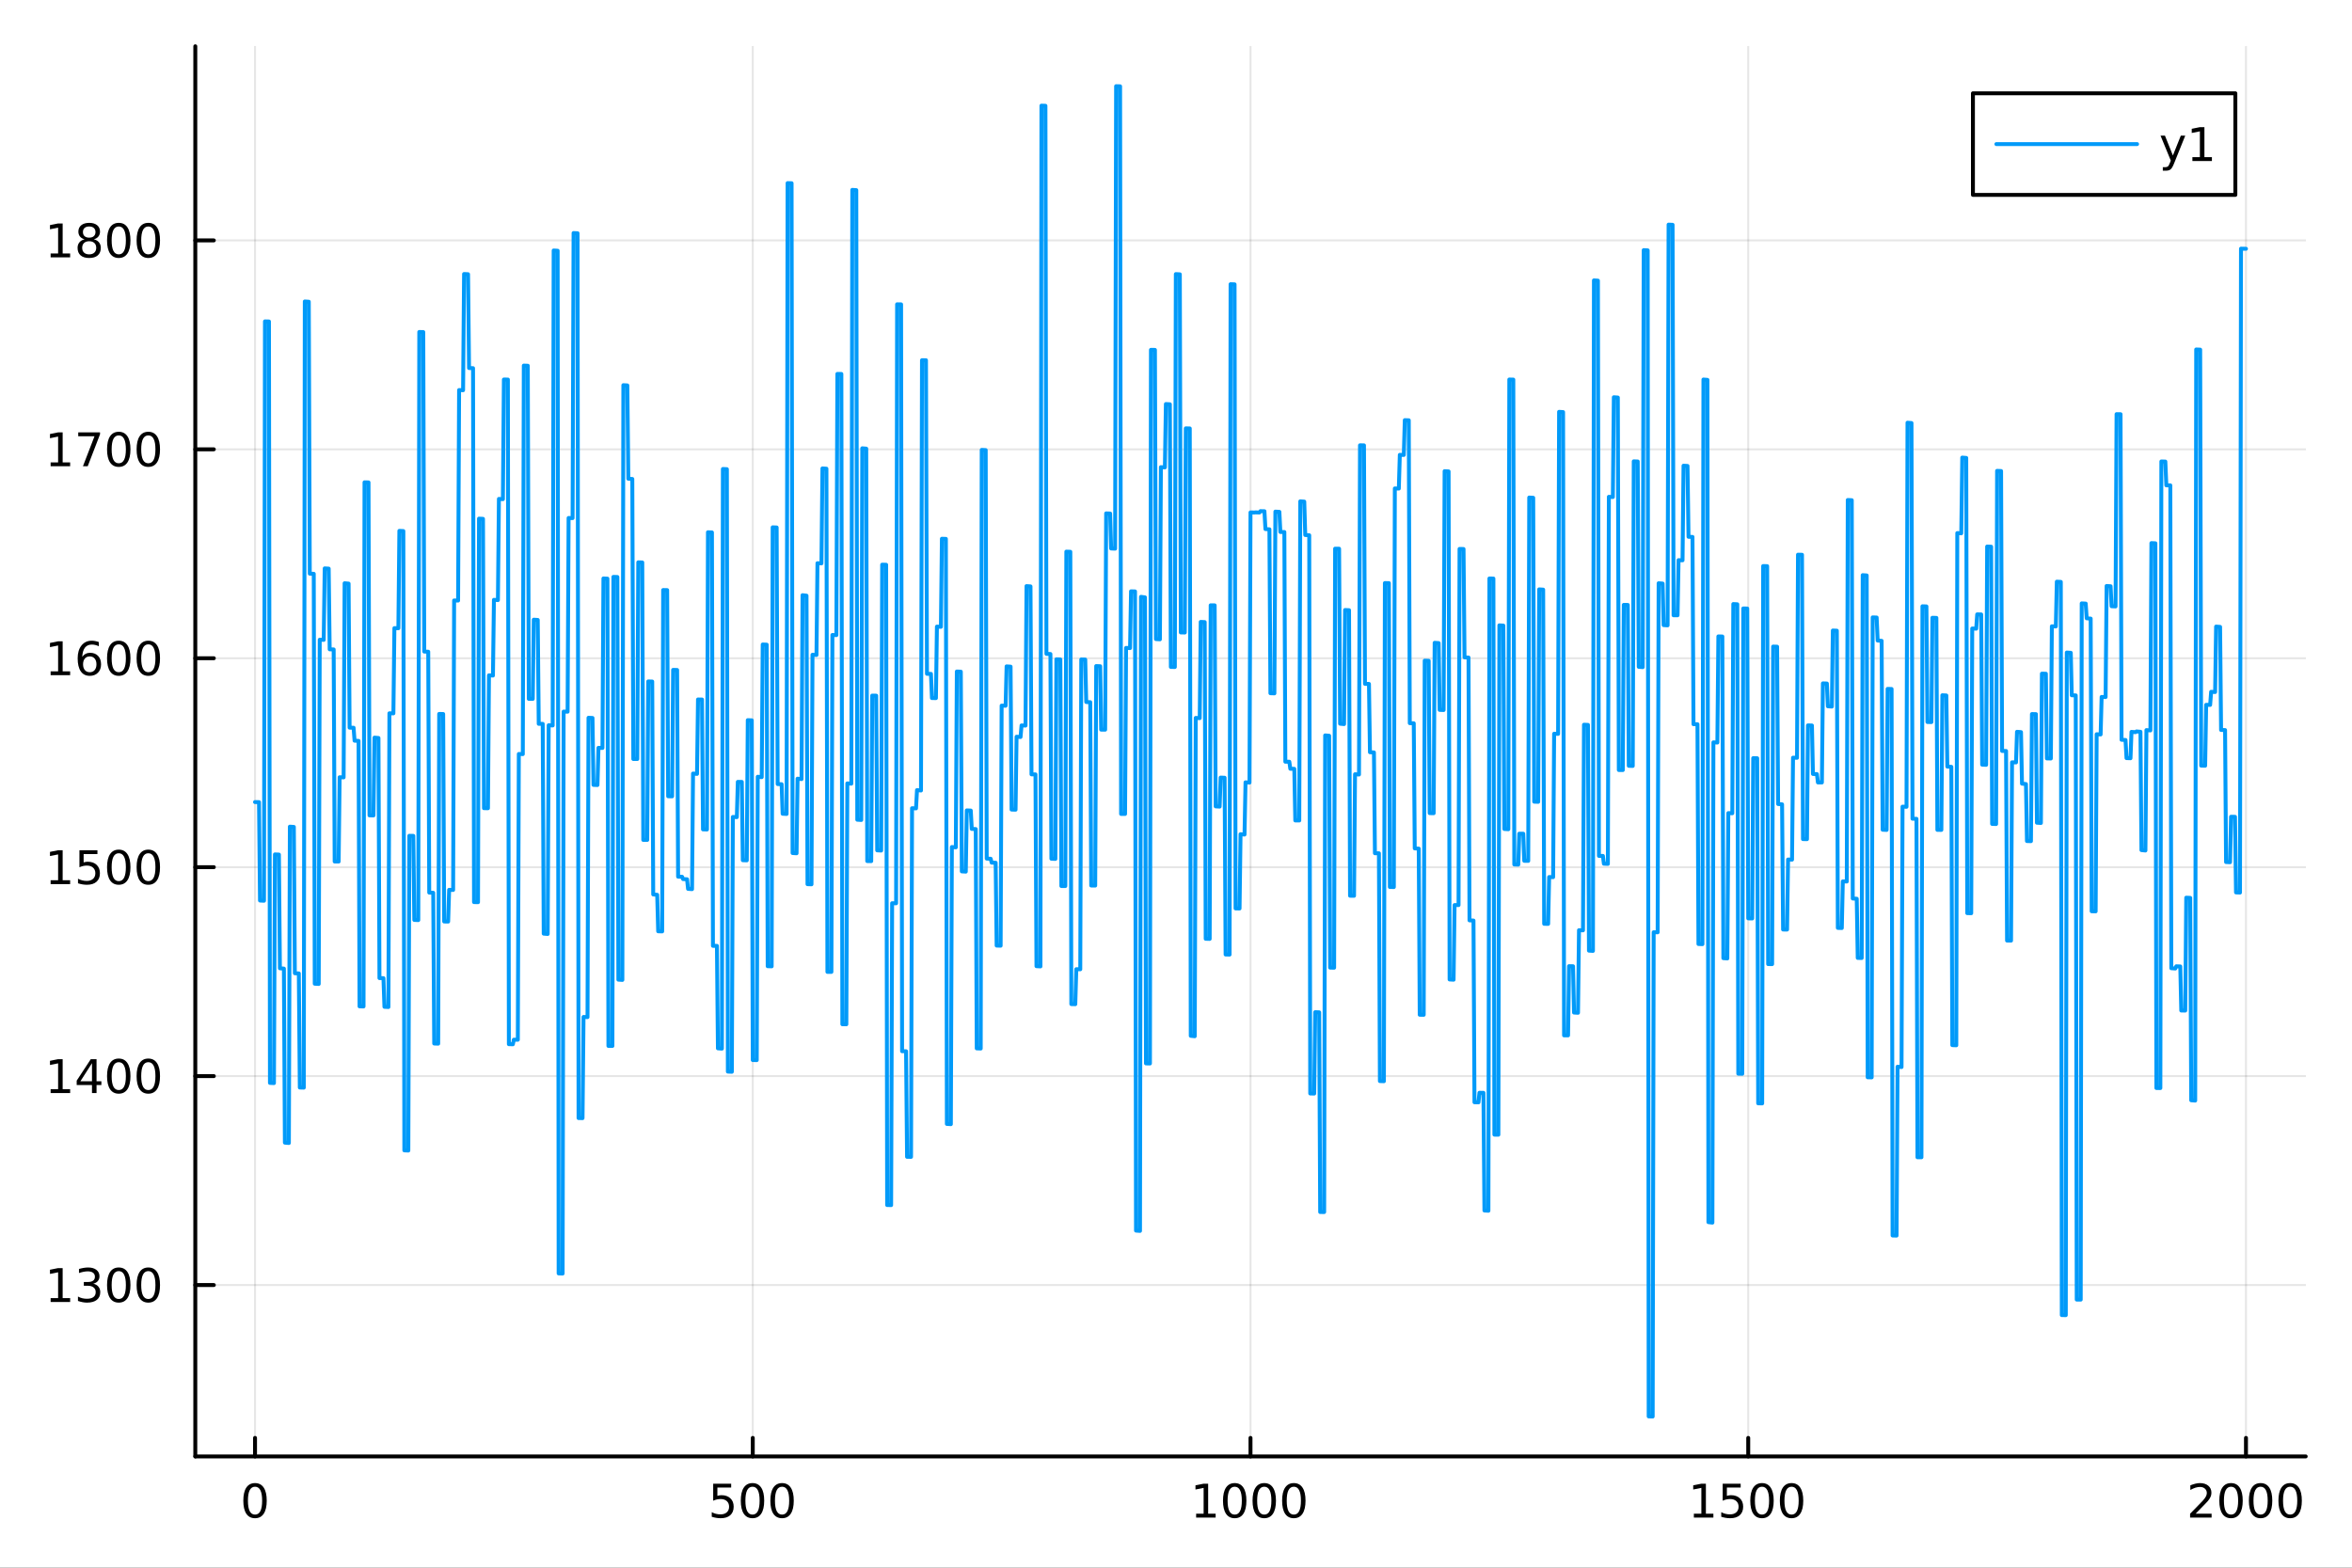<?xml version="1.0" encoding="utf-8"?>
<svg xmlns="http://www.w3.org/2000/svg" xmlns:xlink="http://www.w3.org/1999/xlink" width="600" height="400" viewBox="0 0 2400 1600">
<rect x="0" y="0" width="2400" height="1600" fill="#333333" stroke="none"/>
<defs>
  <clipPath id="clip530">
    <rect x="0" y="0" width="2400" height="1600"/>
  </clipPath>
</defs>
<path clip-path="url(#clip530)" d="M0 1600 L2400 1600 L2400 0 L0 0  Z" fill="#ffffff" fill-rule="evenodd" fill-opacity="1"/>
<defs>
  <clipPath id="clip531">
    <rect x="480" y="0" width="1681" height="1600"/>
  </clipPath>
</defs>
<path clip-path="url(#clip530)" d="M199.283 1486.45 L2352.76 1486.45 L2352.76 47.244 L199.283 47.244  Z" fill="#ffffff" fill-rule="evenodd" fill-opacity="1"/>
<defs>
  <clipPath id="clip532">
    <rect x="199" y="47" width="2154" height="1440"/>
  </clipPath>
</defs>
<polyline clip-path="url(#clip532)" style="stroke:#000000; stroke-linecap:round; stroke-linejoin:round; stroke-width:2; stroke-opacity:0.1; fill:none" points="260.231,1486.45 260.231,47.244 "/>
<polyline clip-path="url(#clip532)" style="stroke:#000000; stroke-linecap:round; stroke-linejoin:round; stroke-width:2; stroke-opacity:0.1; fill:none" points="768.125,1486.45 768.125,47.244 "/>
<polyline clip-path="url(#clip532)" style="stroke:#000000; stroke-linecap:round; stroke-linejoin:round; stroke-width:2; stroke-opacity:0.1; fill:none" points="1276.02,1486.45 1276.02,47.244 "/>
<polyline clip-path="url(#clip532)" style="stroke:#000000; stroke-linecap:round; stroke-linejoin:round; stroke-width:2; stroke-opacity:0.1; fill:none" points="1783.91,1486.45 1783.91,47.244 "/>
<polyline clip-path="url(#clip532)" style="stroke:#000000; stroke-linecap:round; stroke-linejoin:round; stroke-width:2; stroke-opacity:0.1; fill:none" points="2291.81,1486.45 2291.81,47.244 "/>
<polyline clip-path="url(#clip530)" style="stroke:#000000; stroke-linecap:round; stroke-linejoin:round; stroke-width:4; stroke-opacity:1; fill:none" points="199.283,1486.45 2352.76,1486.45 "/>
<polyline clip-path="url(#clip530)" style="stroke:#000000; stroke-linecap:round; stroke-linejoin:round; stroke-width:4; stroke-opacity:1; fill:none" points="260.231,1486.45 260.231,1467.55 "/>
<polyline clip-path="url(#clip530)" style="stroke:#000000; stroke-linecap:round; stroke-linejoin:round; stroke-width:4; stroke-opacity:1; fill:none" points="768.125,1486.45 768.125,1467.55 "/>
<polyline clip-path="url(#clip530)" style="stroke:#000000; stroke-linecap:round; stroke-linejoin:round; stroke-width:4; stroke-opacity:1; fill:none" points="1276.02,1486.45 1276.02,1467.55 "/>
<polyline clip-path="url(#clip530)" style="stroke:#000000; stroke-linecap:round; stroke-linejoin:round; stroke-width:4; stroke-opacity:1; fill:none" points="1783.91,1486.45 1783.91,1467.55 "/>
<polyline clip-path="url(#clip530)" style="stroke:#000000; stroke-linecap:round; stroke-linejoin:round; stroke-width:4; stroke-opacity:1; fill:none" points="2291.81,1486.45 2291.81,1467.55 "/>
<path clip-path="url(#clip530)" d="M260.231 1517.37 Q256.619 1517.37 254.791 1520.93 Q252.985 1524.47 252.985 1531.6 Q252.985 1538.71 254.791 1542.27 Q256.619 1545.82 260.231 1545.82 Q263.865 1545.82 265.67 1542.27 Q267.499 1538.71 267.499 1531.6 Q267.499 1524.47 265.67 1520.93 Q263.865 1517.37 260.231 1517.37 M260.231 1513.66 Q266.041 1513.66 269.096 1518.27 Q272.175 1522.85 272.175 1531.6 Q272.175 1540.33 269.096 1544.94 Q266.041 1549.52 260.231 1549.52 Q254.42 1549.52 251.342 1544.94 Q248.286 1540.33 248.286 1531.6 Q248.286 1522.85 251.342 1518.27 Q254.42 1513.66 260.231 1513.66 Z" fill="#000000" fill-rule="nonzero" fill-opacity="1" /><path clip-path="url(#clip530)" d="M727.743 1514.29 L746.1 1514.29 L746.1 1518.22 L732.026 1518.22 L732.026 1526.7 Q733.044 1526.35 734.063 1526.19 Q735.081 1526 736.1 1526 Q741.887 1526 745.266 1529.17 Q748.646 1532.34 748.646 1537.76 Q748.646 1543.34 745.174 1546.44 Q741.702 1549.52 735.382 1549.52 Q733.206 1549.52 730.938 1549.15 Q728.692 1548.78 726.285 1548.04 L726.285 1543.34 Q728.368 1544.47 730.591 1545.03 Q732.813 1545.58 735.29 1545.58 Q739.294 1545.58 741.632 1543.48 Q743.97 1541.37 743.97 1537.76 Q743.97 1534.15 741.632 1532.04 Q739.294 1529.94 735.29 1529.94 Q733.415 1529.94 731.54 1530.35 Q729.688 1530.77 727.743 1531.65 L727.743 1514.29 Z" fill="#000000" fill-rule="nonzero" fill-opacity="1" /><path clip-path="url(#clip530)" d="M767.859 1517.37 Q764.248 1517.37 762.419 1520.93 Q760.614 1524.47 760.614 1531.6 Q760.614 1538.71 762.419 1542.27 Q764.248 1545.82 767.859 1545.82 Q771.493 1545.82 773.299 1542.27 Q775.127 1538.71 775.127 1531.6 Q775.127 1524.47 773.299 1520.93 Q771.493 1517.37 767.859 1517.37 M767.859 1513.66 Q773.669 1513.66 776.725 1518.27 Q779.803 1522.85 779.803 1531.6 Q779.803 1540.33 776.725 1544.94 Q773.669 1549.52 767.859 1549.52 Q762.049 1549.52 758.97 1544.94 Q755.914 1540.33 755.914 1531.6 Q755.914 1522.85 758.97 1518.27 Q762.049 1513.66 767.859 1513.66 Z" fill="#000000" fill-rule="nonzero" fill-opacity="1" /><path clip-path="url(#clip530)" d="M798.021 1517.37 Q794.41 1517.37 792.581 1520.93 Q790.775 1524.47 790.775 1531.6 Q790.775 1538.71 792.581 1542.27 Q794.41 1545.82 798.021 1545.82 Q801.655 1545.82 803.46 1542.27 Q805.289 1538.71 805.289 1531.6 Q805.289 1524.47 803.46 1520.93 Q801.655 1517.37 798.021 1517.37 M798.021 1513.66 Q803.831 1513.66 806.886 1518.27 Q809.965 1522.85 809.965 1531.6 Q809.965 1540.33 806.886 1544.94 Q803.831 1549.52 798.021 1549.52 Q792.211 1549.52 789.132 1544.94 Q786.076 1540.33 786.076 1531.6 Q786.076 1522.85 789.132 1518.27 Q792.211 1513.66 798.021 1513.66 Z" fill="#000000" fill-rule="nonzero" fill-opacity="1" /><path clip-path="url(#clip530)" d="M1220.55 1544.91 L1228.18 1544.91 L1228.18 1518.55 L1219.87 1520.21 L1219.87 1515.95 L1228.14 1514.29 L1232.81 1514.29 L1232.81 1544.91 L1240.45 1544.91 L1240.45 1548.85 L1220.55 1548.85 L1220.55 1544.91 Z" fill="#000000" fill-rule="nonzero" fill-opacity="1" /><path clip-path="url(#clip530)" d="M1259.9 1517.37 Q1256.29 1517.37 1254.46 1520.93 Q1252.65 1524.47 1252.65 1531.6 Q1252.65 1538.71 1254.46 1542.27 Q1256.29 1545.82 1259.9 1545.82 Q1263.53 1545.82 1265.34 1542.27 Q1267.17 1538.71 1267.17 1531.6 Q1267.17 1524.47 1265.34 1520.93 Q1263.53 1517.37 1259.9 1517.37 M1259.9 1513.66 Q1265.71 1513.66 1268.76 1518.27 Q1271.84 1522.85 1271.84 1531.6 Q1271.84 1540.33 1268.76 1544.94 Q1265.71 1549.52 1259.9 1549.52 Q1254.09 1549.52 1251.01 1544.94 Q1247.95 1540.33 1247.95 1531.6 Q1247.95 1522.85 1251.01 1518.27 Q1254.09 1513.66 1259.9 1513.66 Z" fill="#000000" fill-rule="nonzero" fill-opacity="1" /><path clip-path="url(#clip530)" d="M1290.06 1517.37 Q1286.45 1517.37 1284.62 1520.93 Q1282.81 1524.47 1282.81 1531.6 Q1282.81 1538.71 1284.62 1542.27 Q1286.45 1545.82 1290.06 1545.82 Q1293.69 1545.82 1295.5 1542.27 Q1297.33 1538.71 1297.33 1531.6 Q1297.33 1524.47 1295.5 1520.93 Q1293.69 1517.37 1290.06 1517.37 M1290.06 1513.66 Q1295.87 1513.66 1298.92 1518.27 Q1302 1522.85 1302 1531.6 Q1302 1540.33 1298.92 1544.94 Q1295.87 1549.52 1290.06 1549.52 Q1284.25 1549.52 1281.17 1544.94 Q1278.11 1540.33 1278.11 1531.6 Q1278.11 1522.85 1281.17 1518.27 Q1284.25 1513.66 1290.06 1513.66 Z" fill="#000000" fill-rule="nonzero" fill-opacity="1" /><path clip-path="url(#clip530)" d="M1320.22 1517.37 Q1316.61 1517.37 1314.78 1520.93 Q1312.98 1524.47 1312.98 1531.6 Q1312.98 1538.71 1314.78 1542.27 Q1316.61 1545.82 1320.22 1545.82 Q1323.85 1545.82 1325.66 1542.27 Q1327.49 1538.71 1327.49 1531.6 Q1327.49 1524.47 1325.66 1520.93 Q1323.85 1517.37 1320.22 1517.37 M1320.22 1513.66 Q1326.03 1513.66 1329.09 1518.27 Q1332.17 1522.85 1332.17 1531.6 Q1332.17 1540.33 1329.09 1544.94 Q1326.03 1549.52 1320.22 1549.52 Q1314.41 1549.52 1311.33 1544.94 Q1308.28 1540.33 1308.28 1531.6 Q1308.28 1522.85 1311.33 1518.27 Q1314.41 1513.66 1320.22 1513.66 Z" fill="#000000" fill-rule="nonzero" fill-opacity="1" /><path clip-path="url(#clip530)" d="M1728.44 1544.91 L1736.08 1544.91 L1736.08 1518.55 L1727.77 1520.21 L1727.77 1515.95 L1736.03 1514.29 L1740.71 1514.29 L1740.71 1544.91 L1748.35 1544.91 L1748.35 1548.85 L1728.44 1548.85 L1728.44 1544.91 Z" fill="#000000" fill-rule="nonzero" fill-opacity="1" /><path clip-path="url(#clip530)" d="M1757.84 1514.29 L1776.19 1514.29 L1776.19 1518.22 L1762.12 1518.22 L1762.12 1526.7 Q1763.14 1526.35 1764.16 1526.19 Q1765.18 1526 1766.19 1526 Q1771.98 1526 1775.36 1529.17 Q1778.74 1532.34 1778.74 1537.76 Q1778.74 1543.34 1775.27 1546.44 Q1771.8 1549.52 1765.48 1549.52 Q1763.3 1549.52 1761.03 1549.15 Q1758.79 1548.78 1756.38 1548.04 L1756.38 1543.34 Q1758.46 1544.47 1760.69 1545.03 Q1762.91 1545.58 1765.38 1545.58 Q1769.39 1545.58 1771.73 1543.48 Q1774.06 1541.37 1774.06 1537.76 Q1774.06 1534.15 1771.73 1532.04 Q1769.39 1529.94 1765.38 1529.94 Q1763.51 1529.94 1761.63 1530.35 Q1759.78 1530.77 1757.84 1531.65 L1757.84 1514.29 Z" fill="#000000" fill-rule="nonzero" fill-opacity="1" /><path clip-path="url(#clip530)" d="M1797.95 1517.37 Q1794.34 1517.37 1792.51 1520.93 Q1790.71 1524.47 1790.71 1531.6 Q1790.71 1538.71 1792.51 1542.27 Q1794.34 1545.82 1797.95 1545.82 Q1801.59 1545.82 1803.39 1542.27 Q1805.22 1538.71 1805.22 1531.6 Q1805.22 1524.47 1803.39 1520.93 Q1801.59 1517.37 1797.95 1517.37 M1797.95 1513.66 Q1803.76 1513.66 1806.82 1518.27 Q1809.9 1522.85 1809.9 1531.6 Q1809.9 1540.33 1806.82 1544.94 Q1803.76 1549.52 1797.95 1549.52 Q1792.14 1549.52 1789.06 1544.94 Q1786.01 1540.33 1786.01 1531.6 Q1786.01 1522.85 1789.06 1518.27 Q1792.14 1513.66 1797.95 1513.66 Z" fill="#000000" fill-rule="nonzero" fill-opacity="1" /><path clip-path="url(#clip530)" d="M1828.12 1517.37 Q1824.5 1517.37 1822.68 1520.93 Q1820.87 1524.47 1820.87 1531.6 Q1820.87 1538.71 1822.68 1542.27 Q1824.5 1545.82 1828.12 1545.82 Q1831.75 1545.82 1833.55 1542.27 Q1835.38 1538.71 1835.38 1531.6 Q1835.38 1524.47 1833.55 1520.93 Q1831.75 1517.37 1828.12 1517.37 M1828.12 1513.66 Q1833.93 1513.66 1836.98 1518.27 Q1840.06 1522.85 1840.06 1531.6 Q1840.06 1540.33 1836.98 1544.94 Q1833.93 1549.52 1828.12 1549.52 Q1822.31 1549.52 1819.23 1544.94 Q1816.17 1540.33 1816.17 1531.6 Q1816.17 1522.85 1819.23 1518.27 Q1822.31 1513.66 1828.12 1513.66 Z" fill="#000000" fill-rule="nonzero" fill-opacity="1" /><path clip-path="url(#clip530)" d="M2240.42 1544.91 L2256.74 1544.91 L2256.74 1548.85 L2234.79 1548.85 L2234.79 1544.91 Q2237.46 1542.16 2242.04 1537.53 Q2246.65 1532.88 2247.83 1531.53 Q2250.07 1529.01 2250.95 1527.27 Q2251.86 1525.51 2251.86 1523.82 Q2251.86 1521.07 2249.91 1519.33 Q2247.99 1517.6 2244.89 1517.6 Q2242.69 1517.6 2240.23 1518.36 Q2237.8 1519.13 2235.03 1520.68 L2235.03 1515.95 Q2237.85 1514.82 2240.3 1514.24 Q2242.76 1513.66 2244.79 1513.66 Q2250.17 1513.66 2253.36 1516.35 Q2256.55 1519.03 2256.55 1523.52 Q2256.55 1525.65 2255.74 1527.57 Q2254.96 1529.47 2252.85 1532.07 Q2252.27 1532.74 2249.17 1535.95 Q2246.07 1539.15 2240.42 1544.91 Z" fill="#000000" fill-rule="nonzero" fill-opacity="1" /><path clip-path="url(#clip530)" d="M2276.55 1517.37 Q2272.94 1517.37 2271.11 1520.93 Q2269.31 1524.47 2269.31 1531.6 Q2269.31 1538.71 2271.11 1542.27 Q2272.94 1545.82 2276.55 1545.82 Q2280.19 1545.82 2281.99 1542.27 Q2283.82 1538.71 2283.82 1531.6 Q2283.82 1524.47 2281.99 1520.93 Q2280.19 1517.37 2276.55 1517.37 M2276.55 1513.66 Q2282.36 1513.66 2285.42 1518.27 Q2288.5 1522.85 2288.5 1531.6 Q2288.5 1540.33 2285.42 1544.94 Q2282.36 1549.52 2276.55 1549.52 Q2270.74 1549.52 2267.67 1544.94 Q2264.61 1540.33 2264.61 1531.6 Q2264.61 1522.85 2267.67 1518.27 Q2270.74 1513.66 2276.55 1513.66 Z" fill="#000000" fill-rule="nonzero" fill-opacity="1" /><path clip-path="url(#clip530)" d="M2306.72 1517.37 Q2303.1 1517.37 2301.28 1520.93 Q2299.47 1524.47 2299.47 1531.6 Q2299.47 1538.71 2301.28 1542.27 Q2303.1 1545.82 2306.72 1545.82 Q2310.35 1545.82 2312.16 1542.27 Q2313.98 1538.71 2313.98 1531.6 Q2313.98 1524.47 2312.16 1520.93 Q2310.35 1517.37 2306.72 1517.37 M2306.72 1513.66 Q2312.53 1513.66 2315.58 1518.27 Q2318.66 1522.85 2318.66 1531.6 Q2318.66 1540.33 2315.58 1544.94 Q2312.53 1549.52 2306.72 1549.52 Q2300.91 1549.52 2297.83 1544.94 Q2294.77 1540.33 2294.77 1531.6 Q2294.77 1522.85 2297.83 1518.27 Q2300.91 1513.66 2306.72 1513.66 Z" fill="#000000" fill-rule="nonzero" fill-opacity="1" /><path clip-path="url(#clip530)" d="M2336.88 1517.37 Q2333.27 1517.37 2331.44 1520.93 Q2329.63 1524.47 2329.63 1531.6 Q2329.63 1538.71 2331.44 1542.27 Q2333.27 1545.82 2336.88 1545.82 Q2340.51 1545.82 2342.32 1542.27 Q2344.15 1538.71 2344.15 1531.6 Q2344.15 1524.47 2342.32 1520.93 Q2340.51 1517.37 2336.88 1517.37 M2336.88 1513.66 Q2342.69 1513.66 2345.74 1518.27 Q2348.82 1522.85 2348.82 1531.6 Q2348.82 1540.33 2345.74 1544.94 Q2342.69 1549.52 2336.88 1549.52 Q2331.07 1549.52 2327.99 1544.94 Q2324.93 1540.33 2324.93 1531.6 Q2324.93 1522.85 2327.99 1518.27 Q2331.07 1513.66 2336.88 1513.66 Z" fill="#000000" fill-rule="nonzero" fill-opacity="1" /><polyline clip-path="url(#clip532)" style="stroke:#000000; stroke-linecap:round; stroke-linejoin:round; stroke-width:2; stroke-opacity:0.1; fill:none" points="199.283,1311.52 2352.76,1311.52 "/>
<polyline clip-path="url(#clip532)" style="stroke:#000000; stroke-linecap:round; stroke-linejoin:round; stroke-width:2; stroke-opacity:0.1; fill:none" points="199.283,1098.29 2352.76,1098.29 "/>
<polyline clip-path="url(#clip532)" style="stroke:#000000; stroke-linecap:round; stroke-linejoin:round; stroke-width:2; stroke-opacity:0.1; fill:none" points="199.283,885.053 2352.76,885.053 "/>
<polyline clip-path="url(#clip532)" style="stroke:#000000; stroke-linecap:round; stroke-linejoin:round; stroke-width:2; stroke-opacity:0.1; fill:none" points="199.283,671.819 2352.76,671.819 "/>
<polyline clip-path="url(#clip532)" style="stroke:#000000; stroke-linecap:round; stroke-linejoin:round; stroke-width:2; stroke-opacity:0.1; fill:none" points="199.283,458.585 2352.76,458.585 "/>
<polyline clip-path="url(#clip532)" style="stroke:#000000; stroke-linecap:round; stroke-linejoin:round; stroke-width:2; stroke-opacity:0.1; fill:none" points="199.283,245.351 2352.76,245.351 "/>
<polyline clip-path="url(#clip530)" style="stroke:#000000; stroke-linecap:round; stroke-linejoin:round; stroke-width:4; stroke-opacity:1; fill:none" points="199.283,1486.45 199.283,47.244 "/>
<polyline clip-path="url(#clip530)" style="stroke:#000000; stroke-linecap:round; stroke-linejoin:round; stroke-width:4; stroke-opacity:1; fill:none" points="199.283,1311.52 218.181,1311.52 "/>
<polyline clip-path="url(#clip530)" style="stroke:#000000; stroke-linecap:round; stroke-linejoin:round; stroke-width:4; stroke-opacity:1; fill:none" points="199.283,1098.29 218.181,1098.29 "/>
<polyline clip-path="url(#clip530)" style="stroke:#000000; stroke-linecap:round; stroke-linejoin:round; stroke-width:4; stroke-opacity:1; fill:none" points="199.283,885.053 218.181,885.053 "/>
<polyline clip-path="url(#clip530)" style="stroke:#000000; stroke-linecap:round; stroke-linejoin:round; stroke-width:4; stroke-opacity:1; fill:none" points="199.283,671.819 218.181,671.819 "/>
<polyline clip-path="url(#clip530)" style="stroke:#000000; stroke-linecap:round; stroke-linejoin:round; stroke-width:4; stroke-opacity:1; fill:none" points="199.283,458.585 218.181,458.585 "/>
<polyline clip-path="url(#clip530)" style="stroke:#000000; stroke-linecap:round; stroke-linejoin:round; stroke-width:4; stroke-opacity:1; fill:none" points="199.283,245.351 218.181,245.351 "/>
<path clip-path="url(#clip530)" d="M51.663 1324.87 L59.302 1324.87 L59.302 1298.5 L50.992 1300.17 L50.992 1295.91 L59.256 1294.24 L63.932 1294.24 L63.932 1324.87 L71.571 1324.87 L71.571 1328.8 L51.663 1328.8 L51.663 1324.87 Z" fill="#000000" fill-rule="nonzero" fill-opacity="1" /><path clip-path="url(#clip530)" d="M95.182 1310.17 Q98.538 1310.88 100.413 1313.15 Q102.311 1315.42 102.311 1318.76 Q102.311 1323.87 98.793 1326.67 Q95.274 1329.47 88.793 1329.47 Q86.617 1329.47 84.302 1329.03 Q82.01 1328.62 79.557 1327.76 L79.557 1323.25 Q81.501 1324.38 83.816 1324.96 Q86.131 1325.54 88.654 1325.54 Q93.052 1325.54 95.344 1323.8 Q97.659 1322.07 97.659 1318.76 Q97.659 1315.7 95.506 1313.99 Q93.376 1312.25 89.557 1312.25 L85.529 1312.25 L85.529 1308.41 L89.742 1308.41 Q93.191 1308.41 95.02 1307.04 Q96.848 1305.65 96.848 1303.06 Q96.848 1300.4 94.95 1298.99 Q93.075 1297.55 89.557 1297.55 Q87.635 1297.55 85.436 1297.97 Q83.237 1298.38 80.598 1299.26 L80.598 1295.1 Q83.26 1294.36 85.575 1293.99 Q87.913 1293.62 89.973 1293.62 Q95.297 1293.62 98.399 1296.05 Q101.501 1298.45 101.501 1302.57 Q101.501 1305.45 99.858 1307.44 Q98.214 1309.4 95.182 1310.17 Z" fill="#000000" fill-rule="nonzero" fill-opacity="1" /><path clip-path="url(#clip530)" d="M121.177 1297.32 Q117.566 1297.32 115.737 1300.88 Q113.932 1304.43 113.932 1311.56 Q113.932 1318.66 115.737 1322.23 Q117.566 1325.77 121.177 1325.77 Q124.811 1325.77 126.617 1322.23 Q128.445 1318.66 128.445 1311.56 Q128.445 1304.43 126.617 1300.88 Q124.811 1297.32 121.177 1297.32 M121.177 1293.62 Q126.987 1293.62 130.043 1298.22 Q133.121 1302.81 133.121 1311.56 Q133.121 1320.28 130.043 1324.89 Q126.987 1329.47 121.177 1329.47 Q115.367 1329.47 112.288 1324.89 Q109.233 1320.28 109.233 1311.56 Q109.233 1302.81 112.288 1298.22 Q115.367 1293.62 121.177 1293.62 Z" fill="#000000" fill-rule="nonzero" fill-opacity="1" /><path clip-path="url(#clip530)" d="M151.339 1297.32 Q147.728 1297.32 145.899 1300.88 Q144.093 1304.43 144.093 1311.56 Q144.093 1318.66 145.899 1322.23 Q147.728 1325.77 151.339 1325.77 Q154.973 1325.77 156.779 1322.23 Q158.607 1318.66 158.607 1311.56 Q158.607 1304.43 156.779 1300.88 Q154.973 1297.32 151.339 1297.32 M151.339 1293.62 Q157.149 1293.62 160.205 1298.22 Q163.283 1302.81 163.283 1311.56 Q163.283 1320.28 160.205 1324.89 Q157.149 1329.47 151.339 1329.47 Q145.529 1329.47 142.45 1324.89 Q139.394 1320.28 139.394 1311.56 Q139.394 1302.81 142.45 1298.22 Q145.529 1293.62 151.339 1293.62 Z" fill="#000000" fill-rule="nonzero" fill-opacity="1" /><path clip-path="url(#clip530)" d="M51.663 1111.63 L59.302 1111.63 L59.302 1085.27 L50.992 1086.93 L50.992 1082.67 L59.256 1081.01 L63.932 1081.01 L63.932 1111.63 L71.571 1111.63 L71.571 1115.57 L51.663 1115.57 L51.663 1111.63 Z" fill="#000000" fill-rule="nonzero" fill-opacity="1" /><path clip-path="url(#clip530)" d="M93.862 1085.08 L82.057 1103.53 L93.862 1103.53 L93.862 1085.08 M92.635 1081.01 L98.515 1081.01 L98.515 1103.53 L103.446 1103.53 L103.446 1107.42 L98.515 1107.42 L98.515 1115.57 L93.862 1115.57 L93.862 1107.42 L78.26 1107.42 L78.26 1102.91 L92.635 1081.01 Z" fill="#000000" fill-rule="nonzero" fill-opacity="1" /><path clip-path="url(#clip530)" d="M121.177 1084.09 Q117.566 1084.09 115.737 1087.65 Q113.932 1091.19 113.932 1098.32 Q113.932 1105.43 115.737 1108.99 Q117.566 1112.53 121.177 1112.53 Q124.811 1112.53 126.617 1108.99 Q128.445 1105.43 128.445 1098.32 Q128.445 1091.19 126.617 1087.65 Q124.811 1084.09 121.177 1084.09 M121.177 1080.38 Q126.987 1080.38 130.043 1084.99 Q133.121 1089.57 133.121 1098.32 Q133.121 1107.05 130.043 1111.66 Q126.987 1116.24 121.177 1116.24 Q115.367 1116.24 112.288 1111.66 Q109.233 1107.05 109.233 1098.32 Q109.233 1089.57 112.288 1084.99 Q115.367 1080.38 121.177 1080.38 Z" fill="#000000" fill-rule="nonzero" fill-opacity="1" /><path clip-path="url(#clip530)" d="M151.339 1084.09 Q147.728 1084.09 145.899 1087.65 Q144.093 1091.19 144.093 1098.32 Q144.093 1105.43 145.899 1108.99 Q147.728 1112.53 151.339 1112.53 Q154.973 1112.53 156.779 1108.99 Q158.607 1105.43 158.607 1098.32 Q158.607 1091.19 156.779 1087.65 Q154.973 1084.09 151.339 1084.09 M151.339 1080.38 Q157.149 1080.38 160.205 1084.99 Q163.283 1089.57 163.283 1098.32 Q163.283 1107.05 160.205 1111.66 Q157.149 1116.24 151.339 1116.24 Q145.529 1116.24 142.45 1111.66 Q139.394 1107.05 139.394 1098.32 Q139.394 1089.57 142.45 1084.99 Q145.529 1080.38 151.339 1080.38 Z" fill="#000000" fill-rule="nonzero" fill-opacity="1" /><path clip-path="url(#clip530)" d="M51.663 898.398 L59.302 898.398 L59.302 872.032 L50.992 873.699 L50.992 869.44 L59.256 867.773 L63.932 867.773 L63.932 898.398 L71.571 898.398 L71.571 902.333 L51.663 902.333 L51.663 898.398 Z" fill="#000000" fill-rule="nonzero" fill-opacity="1" /><path clip-path="url(#clip530)" d="M81.061 867.773 L99.418 867.773 L99.418 871.708 L85.344 871.708 L85.344 880.181 Q86.362 879.833 87.381 879.671 Q88.399 879.486 89.418 879.486 Q95.205 879.486 98.585 882.657 Q101.964 885.829 101.964 891.245 Q101.964 896.824 98.492 899.926 Q95.02 903.005 88.7 903.005 Q86.524 903.005 84.256 902.634 Q82.01 902.264 79.603 901.523 L79.603 896.824 Q81.686 897.958 83.909 898.514 Q86.131 899.069 88.608 899.069 Q92.612 899.069 94.95 896.963 Q97.288 894.856 97.288 891.245 Q97.288 887.634 94.95 885.528 Q92.612 883.421 88.608 883.421 Q86.733 883.421 84.858 883.838 Q83.006 884.255 81.061 885.134 L81.061 867.773 Z" fill="#000000" fill-rule="nonzero" fill-opacity="1" /><path clip-path="url(#clip530)" d="M121.177 870.852 Q117.566 870.852 115.737 874.417 Q113.932 877.958 113.932 885.088 Q113.932 892.194 115.737 895.759 Q117.566 899.301 121.177 899.301 Q124.811 899.301 126.617 895.759 Q128.445 892.194 128.445 885.088 Q128.445 877.958 126.617 874.417 Q124.811 870.852 121.177 870.852 M121.177 867.148 Q126.987 867.148 130.043 871.755 Q133.121 876.338 133.121 885.088 Q133.121 893.815 130.043 898.421 Q126.987 903.005 121.177 903.005 Q115.367 903.005 112.288 898.421 Q109.233 893.815 109.233 885.088 Q109.233 876.338 112.288 871.755 Q115.367 867.148 121.177 867.148 Z" fill="#000000" fill-rule="nonzero" fill-opacity="1" /><path clip-path="url(#clip530)" d="M151.339 870.852 Q147.728 870.852 145.899 874.417 Q144.093 877.958 144.093 885.088 Q144.093 892.194 145.899 895.759 Q147.728 899.301 151.339 899.301 Q154.973 899.301 156.779 895.759 Q158.607 892.194 158.607 885.088 Q158.607 877.958 156.779 874.417 Q154.973 870.852 151.339 870.852 M151.339 867.148 Q157.149 867.148 160.205 871.755 Q163.283 876.338 163.283 885.088 Q163.283 893.815 160.205 898.421 Q157.149 903.005 151.339 903.005 Q145.529 903.005 142.45 898.421 Q139.394 893.815 139.394 885.088 Q139.394 876.338 142.45 871.755 Q145.529 867.148 151.339 867.148 Z" fill="#000000" fill-rule="nonzero" fill-opacity="1" /><path clip-path="url(#clip530)" d="M51.663 685.164 L59.302 685.164 L59.302 658.798 L50.992 660.465 L50.992 656.206 L59.256 654.539 L63.932 654.539 L63.932 685.164 L71.571 685.164 L71.571 689.099 L51.663 689.099 L51.663 685.164 Z" fill="#000000" fill-rule="nonzero" fill-opacity="1" /><path clip-path="url(#clip530)" d="M91.594 669.956 Q88.446 669.956 86.594 672.109 Q84.765 674.261 84.765 678.011 Q84.765 681.738 86.594 683.914 Q88.446 686.067 91.594 686.067 Q94.742 686.067 96.571 683.914 Q98.422 681.738 98.422 678.011 Q98.422 674.261 96.571 672.109 Q94.742 669.956 91.594 669.956 M100.876 655.303 L100.876 659.562 Q99.117 658.729 97.311 658.289 Q95.529 657.849 93.77 657.849 Q89.14 657.849 86.686 660.974 Q84.256 664.099 83.909 670.419 Q85.274 668.405 87.335 667.34 Q89.395 666.252 91.871 666.252 Q97.08 666.252 100.089 669.423 Q103.121 672.571 103.121 678.011 Q103.121 683.335 99.973 686.553 Q96.825 689.77 91.594 689.77 Q85.598 689.77 82.427 685.187 Q79.256 680.581 79.256 671.854 Q79.256 663.659 83.145 658.798 Q87.034 653.914 93.585 653.914 Q95.344 653.914 97.126 654.261 Q98.932 654.609 100.876 655.303 Z" fill="#000000" fill-rule="nonzero" fill-opacity="1" /><path clip-path="url(#clip530)" d="M121.177 657.618 Q117.566 657.618 115.737 661.183 Q113.932 664.724 113.932 671.854 Q113.932 678.96 115.737 682.525 Q117.566 686.067 121.177 686.067 Q124.811 686.067 126.617 682.525 Q128.445 678.96 128.445 671.854 Q128.445 664.724 126.617 661.183 Q124.811 657.618 121.177 657.618 M121.177 653.914 Q126.987 653.914 130.043 658.521 Q133.121 663.104 133.121 671.854 Q133.121 680.581 130.043 685.187 Q126.987 689.77 121.177 689.77 Q115.367 689.77 112.288 685.187 Q109.233 680.581 109.233 671.854 Q109.233 663.104 112.288 658.521 Q115.367 653.914 121.177 653.914 Z" fill="#000000" fill-rule="nonzero" fill-opacity="1" /><path clip-path="url(#clip530)" d="M151.339 657.618 Q147.728 657.618 145.899 661.183 Q144.093 664.724 144.093 671.854 Q144.093 678.96 145.899 682.525 Q147.728 686.067 151.339 686.067 Q154.973 686.067 156.779 682.525 Q158.607 678.96 158.607 671.854 Q158.607 664.724 156.779 661.183 Q154.973 657.618 151.339 657.618 M151.339 653.914 Q157.149 653.914 160.205 658.521 Q163.283 663.104 163.283 671.854 Q163.283 680.581 160.205 685.187 Q157.149 689.77 151.339 689.77 Q145.529 689.77 142.45 685.187 Q139.394 680.581 139.394 671.854 Q139.394 663.104 142.45 658.521 Q145.529 653.914 151.339 653.914 Z" fill="#000000" fill-rule="nonzero" fill-opacity="1" /><path clip-path="url(#clip530)" d="M51.663 471.93 L59.302 471.93 L59.302 445.564 L50.992 447.231 L50.992 442.972 L59.256 441.305 L63.932 441.305 L63.932 471.93 L71.571 471.93 L71.571 475.865 L51.663 475.865 L51.663 471.93 Z" fill="#000000" fill-rule="nonzero" fill-opacity="1" /><path clip-path="url(#clip530)" d="M79.835 441.305 L102.057 441.305 L102.057 443.296 L89.51 475.865 L84.626 475.865 L96.432 445.24 L79.835 445.24 L79.835 441.305 Z" fill="#000000" fill-rule="nonzero" fill-opacity="1" /><path clip-path="url(#clip530)" d="M121.177 444.384 Q117.566 444.384 115.737 447.949 Q113.932 451.49 113.932 458.62 Q113.932 465.726 115.737 469.291 Q117.566 472.833 121.177 472.833 Q124.811 472.833 126.617 469.291 Q128.445 465.726 128.445 458.62 Q128.445 451.49 126.617 447.949 Q124.811 444.384 121.177 444.384 M121.177 440.68 Q126.987 440.68 130.043 445.287 Q133.121 449.87 133.121 458.62 Q133.121 467.347 130.043 471.953 Q126.987 476.536 121.177 476.536 Q115.367 476.536 112.288 471.953 Q109.233 467.347 109.233 458.62 Q109.233 449.87 112.288 445.287 Q115.367 440.68 121.177 440.68 Z" fill="#000000" fill-rule="nonzero" fill-opacity="1" /><path clip-path="url(#clip530)" d="M151.339 444.384 Q147.728 444.384 145.899 447.949 Q144.093 451.49 144.093 458.62 Q144.093 465.726 145.899 469.291 Q147.728 472.833 151.339 472.833 Q154.973 472.833 156.779 469.291 Q158.607 465.726 158.607 458.62 Q158.607 451.49 156.779 447.949 Q154.973 444.384 151.339 444.384 M151.339 440.68 Q157.149 440.68 160.205 445.287 Q163.283 449.87 163.283 458.62 Q163.283 467.347 160.205 471.953 Q157.149 476.536 151.339 476.536 Q145.529 476.536 142.45 471.953 Q139.394 467.347 139.394 458.62 Q139.394 449.87 142.45 445.287 Q145.529 440.68 151.339 440.68 Z" fill="#000000" fill-rule="nonzero" fill-opacity="1" /><path clip-path="url(#clip530)" d="M51.663 258.696 L59.302 258.696 L59.302 232.33 L50.992 233.997 L50.992 229.738 L59.256 228.071 L63.932 228.071 L63.932 258.696 L71.571 258.696 L71.571 262.631 L51.663 262.631 L51.663 258.696 Z" fill="#000000" fill-rule="nonzero" fill-opacity="1" /><path clip-path="url(#clip530)" d="M91.015 246.219 Q87.682 246.219 85.76 248.001 Q83.862 249.784 83.862 252.909 Q83.862 256.034 85.76 257.816 Q87.682 259.599 91.015 259.599 Q94.348 259.599 96.27 257.816 Q98.191 256.011 98.191 252.909 Q98.191 249.784 96.27 248.001 Q94.371 246.219 91.015 246.219 M86.339 244.228 Q83.33 243.488 81.64 241.427 Q79.974 239.367 79.974 236.404 Q79.974 232.261 82.913 229.853 Q85.876 227.446 91.015 227.446 Q96.177 227.446 99.117 229.853 Q102.057 232.261 102.057 236.404 Q102.057 239.367 100.367 241.427 Q98.7 243.488 95.714 244.228 Q99.094 245.015 100.969 247.307 Q102.867 249.599 102.867 252.909 Q102.867 257.932 99.788 260.617 Q96.733 263.302 91.015 263.302 Q85.297 263.302 82.219 260.617 Q79.163 257.932 79.163 252.909 Q79.163 249.599 81.061 247.307 Q82.96 245.015 86.339 244.228 M84.626 236.844 Q84.626 239.529 86.293 241.034 Q87.983 242.538 91.015 242.538 Q94.024 242.538 95.714 241.034 Q97.427 239.529 97.427 236.844 Q97.427 234.159 95.714 232.654 Q94.024 231.15 91.015 231.15 Q87.983 231.15 86.293 232.654 Q84.626 234.159 84.626 236.844 Z" fill="#000000" fill-rule="nonzero" fill-opacity="1" /><path clip-path="url(#clip530)" d="M121.177 231.15 Q117.566 231.15 115.737 234.714 Q113.932 238.256 113.932 245.386 Q113.932 252.492 115.737 256.057 Q117.566 259.599 121.177 259.599 Q124.811 259.599 126.617 256.057 Q128.445 252.492 128.445 245.386 Q128.445 238.256 126.617 234.714 Q124.811 231.15 121.177 231.15 M121.177 227.446 Q126.987 227.446 130.043 232.052 Q133.121 236.636 133.121 245.386 Q133.121 254.112 130.043 258.719 Q126.987 263.302 121.177 263.302 Q115.367 263.302 112.288 258.719 Q109.233 254.112 109.233 245.386 Q109.233 236.636 112.288 232.052 Q115.367 227.446 121.177 227.446 Z" fill="#000000" fill-rule="nonzero" fill-opacity="1" /><path clip-path="url(#clip530)" d="M151.339 231.15 Q147.728 231.15 145.899 234.714 Q144.093 238.256 144.093 245.386 Q144.093 252.492 145.899 256.057 Q147.728 259.599 151.339 259.599 Q154.973 259.599 156.779 256.057 Q158.607 252.492 158.607 245.386 Q158.607 238.256 156.779 234.714 Q154.973 231.15 151.339 231.15 M151.339 227.446 Q157.149 227.446 160.205 232.052 Q163.283 236.636 163.283 245.386 Q163.283 254.112 160.205 258.719 Q157.149 263.302 151.339 263.302 Q145.529 263.302 142.45 258.719 Q139.394 254.112 139.394 245.386 Q139.394 236.636 142.45 232.052 Q145.529 227.446 151.339 227.446 Z" fill="#000000" fill-rule="nonzero" fill-opacity="1" /><polyline clip-path="url(#clip532)" style="stroke:#009af9; stroke-linecap:round; stroke-linejoin:round; stroke-width:4; stroke-opacity:1; fill:none" points="260.231,818.605 261.246,818.624 262.262,818.642 263.278,818.661 264.294,818.679 265.309,919.086 266.325,919.142 267.341,919.198 268.357,919.253 269.373,919.309 270.388,328.033 271.404,328.055 272.42,328.076 273.436,328.098 274.452,328.119 275.467,1105.22 276.483,1105.27 277.499,1105.32 278.515,1105.37 279.531,1105.42 280.546,872.031 281.562,872.072 282.578,872.114 283.594,872.154 284.609,872.195 285.625,988.236 286.641,988.316 287.657,988.397 288.673,988.476 289.688,988.555 290.704,1166.19 291.72,1166.29 292.736,1166.38 293.752,1166.47 294.767,1166.56 295.783,843.697 296.799,843.767 297.815,843.836 298.831,843.904 299.846,843.973 300.862,993.298 301.878,993.351 302.894,993.403 303.909,993.455 304.925,993.507 305.941,1109.94 306.957,1109.97 307.973,1110 308.988,1110.03 310.004,1110.05 311.02,307.695 312.036,307.76 313.052,307.825 314.067,307.89 315.083,307.954 316.099,585.471 317.115,585.515 318.131,585.559 319.146,585.602 320.162,585.645 321.178,1003.99 322.194,1004.05 323.209,1004.11 324.225,1004.17 325.241,1004.23 326.257,652.914 327.273,652.951 328.288,652.988 329.304,653.025 330.32,653.062 331.336,580.109 332.352,580.17 333.367,580.23 334.383,580.29 335.399,580.35 336.415,662.701 337.43,662.731 338.446,662.76 339.462,662.79 340.478,662.819 341.494,879.261 342.509,879.273 343.525,879.284 344.541,879.295 345.557,879.307 346.573,793.263 347.588,793.293 348.604,793.323 349.62,793.352 350.636,793.382 351.652,595.273 352.667,595.364 353.683,595.454 354.699,595.544 355.715,595.632 356.73,742.662 357.746,742.68 358.762,742.698 359.778,742.716 360.794,742.733 361.809,755.947 362.825,756.003 363.841,756.058 364.857,756.112 365.873,756.167 366.888,1027.11 367.904,1027.13 368.92,1027.15 369.936,1027.17 370.952,1027.18 371.967,492.268 372.983,492.291 373.999,492.314 375.015,492.336 376.03,492.358 377.046,832.189 378.062,832.2 379.078,832.211 380.094,832.222 381.109,832.233 382.125,752.843 383.141,752.929 384.157,753.015 385.173,753.1 386.188,753.184 387.204,998.238 388.22,998.263 389.236,998.287 390.252,998.312 391.267,998.336 392.283,1027.56 393.299,1027.61 394.315,1027.66 395.33,1027.71 396.346,1027.77 397.362,728.007 398.378,728.018 399.394,728.028 400.409,728.039 401.425,728.049 402.441,641.071 403.457,641.095 404.473,641.119 405.488,641.143 406.504,641.167 407.52,541.807 408.536,541.858 409.552,541.908 410.567,541.957 411.583,542.006 412.599,1174.08 413.615,1174.12 414.63,1174.17 415.646,1174.21 416.662,1174.25 417.678,853.03 418.694,853.047 419.709,853.064 420.725,853.081 421.741,853.097 422.757,938.879 423.773,938.925 424.788,938.97 425.804,939.014 426.82,939.058 427.836,338.841 428.852,338.859 429.867,338.878 430.883,338.896 431.899,338.914 432.915,664.997 433.93,665.035 434.946,665.072 435.962,665.109 436.978,665.146 437.994,910.989 439.009,911.035 440.025,911.081 441.041,911.126 442.057,911.172 443.073,1065.02 444.088,1065.06 445.104,1065.09 446.12,1065.13 447.136,1065.16 448.151,728.638 449.167,728.661 450.183,728.683 451.199,728.706 452.215,728.728 453.23,940.48 454.246,940.501 455.262,940.522 456.278,940.542 457.294,940.563 458.309,908.191 459.325,908.222 460.341,908.254 461.357,908.285 462.373,908.315 463.388,612.845 464.404,612.864 465.42,612.884 466.436,612.904 467.451,612.923 468.467,398.111 469.483,398.15 470.499,398.189 471.515,398.228 472.53,398.267 473.546,279.663 474.562,279.712 475.578,279.761 476.594,279.809 477.609,279.857 478.625,375.631 479.641,375.662 480.657,375.693 481.673,375.724 482.688,375.754 483.704,920.691 484.72,920.71 485.736,920.73 486.751,920.749 487.767,920.768 488.783,529.332 489.799,529.384 490.815,529.436 491.83,529.488 492.846,529.539 493.862,824.834 494.878,824.844 495.894,824.853 496.909,824.862 497.925,824.871 498.941,689.27 499.957,689.319 500.973,689.369 501.988,689.418 503.004,689.467 504.02,612.202 505.036,612.266 506.051,612.33 507.067,612.393 508.083,612.456 509.099,509.206 510.115,509.264 511.13,509.322 512.146,509.379 513.162,509.436 514.178,387.354 515.194,387.362 516.209,387.37 517.225,387.379 518.241,387.387 519.257,1065.69 520.273,1065.72 521.288,1065.74 522.304,1065.77 523.32,1065.79 524.336,1061.14 525.351,1061.15 526.367,1061.15 527.383,1061.15 528.399,1061.16 529.415,769.512 530.43,769.544 531.446,769.576 532.462,769.608 533.478,769.639 534.494,373.133 535.509,373.167 536.525,373.202 537.541,373.236 538.557,373.27 539.573,713.238 540.588,713.245 541.604,713.253 542.62,713.26 543.636,713.267 544.651,632.475 545.667,632.537 546.683,632.598 547.699,632.659 548.715,632.72 549.73,738.745 550.746,738.757 551.762,738.769 552.778,738.781 553.794,738.792 554.809,952.888 555.825,952.969 556.841,953.049 557.857,953.128 558.873,953.207 559.888,740.19 560.904,740.249 561.92,740.308 562.936,740.367 563.951,740.424 564.967,255.659 565.983,255.72 566.999,255.781 568.015,255.841 569.03,255.901 570.046,1299.65 571.062,1299.68 572.078,1299.72 573.094,1299.75 574.109,1299.78 575.125,726.292 576.141,726.306 577.157,726.32 578.172,726.334 579.188,726.347 580.204,528.668 581.22,528.692 582.236,528.715 583.251,528.738 584.267,528.761 585.283,237.862 586.299,237.912 587.315,237.96 588.33,238.009 589.346,238.056 590.362,1141.09 591.378,1141.11 592.394,1141.13 593.409,1141.16 594.425,1141.18 595.441,1037.91 596.457,1037.95 597.472,1037.99 598.488,1038.03 599.504,1038.07 600.52,732.579 601.536,732.626 602.551,732.673 603.567,732.72 604.583,732.767 605.599,801.06 606.615,801.096 607.63,801.131 608.646,801.165 609.662,801.2 610.678,763.257 611.694,763.284 612.709,763.31 613.725,763.336 614.741,763.363 615.757,590.369 616.772,590.417 617.788,590.466 618.804,590.514 619.82,590.561 620.836,1067.47 621.851,1067.48 622.867,1067.48 623.883,1067.49 624.899,1067.49 625.915,588.789 626.93,588.815 627.946,588.842 628.962,588.868 629.978,588.894 630.994,999.85 632.009,999.915 633.025,999.98 634.041,1000.04 635.057,1000.11 636.072,393.126 637.088,393.184 638.104,393.242 639.12,393.299 640.136,393.356 641.151,488.591 642.167,488.654 643.183,488.716 644.199,488.778 645.215,488.839 646.23,774.632 647.246,774.637 648.262,774.642 649.278,774.647 650.294,774.652 651.309,573.921 652.325,573.954 653.341,573.987 654.357,574.02 655.372,574.052 656.388,857.211 657.404,857.213 658.42,857.215 659.436,857.217 660.451,857.219 661.467,695.482 662.483,695.509 663.499,695.535 664.515,695.561 665.53,695.587 666.546,912.857 667.562,912.957 668.578,913.056 669.594,913.154 670.609,913.252 671.625,950.475 672.641,950.509 673.657,950.542 674.672,950.576 675.688,950.609 676.704,602.204 677.72,602.223 678.736,602.243 679.751,602.262 680.767,602.281 681.783,812.668 682.799,812.688 683.815,812.709 684.83,812.729 685.846,812.749 686.862,683.696 687.878,683.72 688.893,683.744 689.909,683.768 690.925,683.792 691.941,894.732 692.957,894.762 693.972,894.792 694.988,894.821 696.004,894.85 697.02,897.201 698.036,897.247 699.051,897.292 700.067,897.338 701.083,897.383 702.099,907.174 703.115,907.25 704.13,907.326 705.146,907.402 706.162,907.477 707.178,789.517 708.193,789.602 709.209,789.687 710.225,789.771 711.241,789.855 712.257,713.896 713.272,713.907 714.288,713.917 715.304,713.927 716.32,713.937 717.336,846.465 718.351,846.495 719.367,846.525 720.383,846.555 721.399,846.585 722.415,543.239 723.43,543.281 724.446,543.321 725.462,543.362 726.478,543.402 727.493,965.327 728.509,965.338 729.525,965.349 730.541,965.359 731.557,965.37 732.572,1069.93 733.588,1070 734.604,1070.08 735.62,1070.16 736.636,1070.23 737.651,478.662 738.667,478.71 739.683,478.757 740.699,478.804 741.715,478.851 742.73,1093.69 743.746,1093.73 744.762,1093.78 745.778,1093.82 746.793,1093.86 747.809,833.797 748.825,833.843 749.841,833.889 750.857,833.934 751.872,833.979 752.888,797.993 753.904,798.006 754.92,798.02 755.936,798.034 756.951,798.047 757.967,877.945 758.983,877.978 759.999,878.011 761.015,878.044 762.03,878.076 763.046,735.012 764.062,735.051 765.078,735.091 766.093,735.13 767.109,735.168 768.125,1081.9 769.141,1081.92 770.157,1081.93 771.172,1081.95 772.188,1081.97 773.204,792.758 774.22,792.862 775.236,792.965 776.251,793.067 777.267,793.168 778.283,657.79 779.299,657.835 780.315,657.88 781.33,657.924 782.346,657.968 783.362,986.114 784.378,986.148 785.393,986.182 786.409,986.216 787.425,986.25 788.441,538.202 789.457,538.242 790.472,538.281 791.488,538.32 792.504,538.359 793.52,800.215 794.536,800.255 795.551,800.295 796.567,800.335 797.583,800.375 798.599,830.508 799.614,830.562 800.63,830.616 801.646,830.669 802.662,830.722 803.678,186.912 804.693,186.936 805.709,186.961 806.725,186.985 807.741,187.009 808.757,870.604 809.772,870.674 810.788,870.744 811.804,870.813 812.82,870.881 813.836,794.733 814.851,794.838 815.867,794.942 816.883,795.045 817.899,795.147 818.914,607.461 819.93,607.584 820.946,607.705 821.962,607.825 822.978,607.945 823.993,902.39 825.009,902.428 826.025,902.466 827.041,902.504 828.057,902.542 829.072,668.264 830.088,668.318 831.104,668.372 832.12,668.425 833.136,668.478 834.151,574.825 835.167,574.865 836.183,574.904 837.199,574.943 838.214,574.982 839.23,478.081 840.246,478.149 841.262,478.216 842.278,478.283 843.293,478.349 844.309,991.896 845.325,991.903 846.341,991.91 847.357,991.917 848.372,991.924 849.388,648.088 850.404,648.121 851.42,648.154 852.436,648.186 853.451,648.218 854.467,381.627 855.483,381.635 856.499,381.642 857.514,381.65 858.53,381.657 859.546,1045.34 860.562,1045.35 861.578,1045.37 862.593,1045.38 863.609,1045.4 864.625,799.565 865.641,799.628 866.657,799.692 867.672,799.754 868.688,799.817 869.704,193.789 870.72,193.855 871.736,193.921 872.751,193.986 873.767,194.05 874.783,836.617 875.799,836.681 876.814,836.745 877.83,836.808 878.846,836.871 879.862,457.543 880.878,457.628 881.893,457.713 882.909,457.796 883.925,457.879 884.941,878.807 885.957,878.826 886.972,878.845 887.988,878.863 889.004,878.881 890.02,709.945 891.036,709.959 892.051,709.974 893.067,709.988 894.083,710.002 895.099,867.866 896.114,867.922 897.13,867.979 898.146,868.035 899.162,868.09 900.178,576.308 901.193,576.333 902.209,576.357 903.225,576.381 904.241,576.405 905.257,1229.87 906.272,1229.89 907.288,1229.9 908.304,1229.92 909.32,1229.94 910.336,921.842 911.351,921.856 912.367,921.87 913.383,921.883 914.399,921.897 915.414,310.568 916.43,310.585 917.446,310.601 918.462,310.618 919.478,310.634 920.493,1072.89 921.509,1072.9 922.525,1072.91 923.541,1072.92 924.557,1072.93 925.572,1180.65 926.588,1180.67 927.604,1180.68 928.62,1180.69 929.635,1180.71 930.651,824.892 931.667,824.93 932.683,824.967 933.699,825.004 934.714,825.041 935.73,806.406 936.746,806.502 937.762,806.596 938.778,806.69 939.793,806.784 940.809,367.655 941.825,367.659 942.841,367.662 943.857,367.666 944.872,367.669 945.888,687.694 946.904,687.709 947.92,687.725 948.935,687.741 949.951,687.756 950.967,712.433 951.983,712.447 952.999,712.462 954.014,712.476 955.03,712.49 956.046,639.529 957.062,639.581 958.078,639.632 959.093,639.683 960.109,639.734 961.125,549.857 962.141,549.891 963.157,549.926 964.172,549.96 965.188,549.993 966.204,1147.08 967.22,1147.14 968.235,1147.2 969.251,1147.27 970.267,1147.33 971.283,864.485 972.299,864.563 973.314,864.642 974.33,864.719 975.346,864.796 976.362,685.358 977.378,685.404 978.393,685.45 979.409,685.495 980.425,685.54 981.441,889.334 982.457,889.397 983.472,889.46 984.488,889.522 985.504,889.584 986.52,827.11 987.535,827.149 988.551,827.186 989.567,827.224 990.583,827.261 991.599,845.99 992.614,846.033 993.63,846.075 994.646,846.117 995.662,846.158 996.678,1069.97 997.693,1070.01 998.709,1070.05 999.725,1070.09 1000.74,1070.13 1001.76,459.184 1002.77,459.237 1003.79,459.29 1004.8,459.342 1005.82,459.394 1006.84,876.293 1007.85,876.332 1008.87,876.37 1009.88,876.408 1010.9,876.446 1011.91,880.452 1012.93,880.466 1013.95,880.481 1014.96,880.495 1015.98,880.509 1016.99,965.069 1018.01,965.101 1019.02,965.133 1020.04,965.165 1021.06,965.197 1022.07,720.182 1023.09,720.21 1024.1,720.238 1025.12,720.266 1026.14,720.293 1027.15,680.119 1028.17,680.185 1029.18,680.25 1030.2,680.314 1031.21,680.379 1032.23,826.24 1033.25,826.277 1034.26,826.313 1035.28,826.35 1036.29,826.386 1037.31,751.925 1038.32,751.989 1039.34,752.053 1040.36,752.116 1041.37,752.179 1042.39,740.39 1043.4,740.423 1044.42,740.456 1045.44,740.489 1046.45,740.521 1047.47,598.193 1048.48,598.266 1049.5,598.339 1050.51,598.411 1051.53,598.483 1052.55,790.289 1053.56,790.308 1054.58,790.327 1055.59,790.346 1056.61,790.364 1057.62,986.089 1058.64,986.148 1059.66,986.206 1060.67,986.264 1061.69,986.322 1062.7,107.837 1063.72,107.871 1064.74,107.905 1065.75,107.938 1066.77,107.972 1067.78,667.312 1068.8,667.357 1069.81,667.401 1070.83,667.445 1071.85,667.488 1072.86,876.415 1073.88,876.466 1074.89,876.516 1075.91,876.566 1076.92,876.615 1077.94,672.917 1078.96,672.951 1079.97,672.984 1080.99,673.017 1082,673.051 1083.02,904.274 1084.04,904.279 1085.05,904.283 1086.07,904.288 1087.08,904.292 1088.1,563.025 1089.11,563.058 1090.13,563.092 1091.15,563.125 1092.16,563.158 1093.18,1024.78 1094.19,1024.8 1095.21,1024.83 1096.22,1024.85 1097.24,1024.88 1098.26,989.167 1099.27,989.191 1100.29,989.215 1101.3,989.239 1102.32,989.263 1103.34,673.055 1104.35,673.082 1105.37,673.109 1106.38,673.135 1107.4,673.161 1108.41,716.481 1109.43,716.528 1110.45,716.574 1111.46,716.62 1112.48,716.666 1113.49,903.76 1114.51,903.777 1115.52,903.794 1116.54,903.812 1117.56,903.829 1118.57,679.798 1119.59,679.841 1120.6,679.883 1121.62,679.925 1122.64,679.966 1123.65,744.662 1124.67,744.675 1125.68,744.688 1126.7,744.7 1127.71,744.713 1128.73,523.984 1129.75,524.015 1130.76,524.046 1131.78,524.077 1132.79,524.108 1133.81,559.79 1134.82,559.834 1135.84,559.878 1136.86,559.922 1137.87,559.965 1138.89,87.976 1139.9,88.002 1140.92,88.027 1141.94,88.052 1142.95,88.076 1143.97,830.696 1144.98,830.704 1146,830.713 1147.01,830.721 1148.03,830.729 1149.05,661.279 1150.06,661.319 1151.08,661.359 1152.09,661.399 1153.11,661.438 1154.12,603.512 1155.14,603.541 1156.16,603.57 1157.17,603.598 1158.19,603.627 1159.2,1255.96 1160.22,1256.04 1161.24,1256.12 1162.25,1256.19 1163.27,1256.27 1164.28,609.142 1165.3,609.279 1166.31,609.415 1167.33,609.55 1168.35,609.684 1169.36,1085.31 1170.38,1085.33 1171.39,1085.35 1172.41,1085.38 1173.42,1085.4 1174.44,357.06 1175.46,357.073 1176.47,357.086 1177.49,357.098 1178.5,357.111 1179.52,652.243 1180.54,652.307 1181.55,652.37 1182.57,652.434 1183.58,652.496 1184.6,476.783 1185.61,476.844 1186.63,476.905 1187.65,476.964 1188.66,477.024 1189.68,412.383 1190.69,412.442 1191.71,412.5 1192.72,412.558 1193.74,412.615 1194.76,680.669 1195.77,680.689 1196.79,680.709 1197.8,680.729 1198.82,680.748 1199.84,279.762 1200.85,279.816 1201.87,279.869 1202.88,279.922 1203.9,279.974 1204.91,645.472 1205.93,645.49 1206.95,645.508 1207.96,645.525 1208.98,645.542 1209.99,437.201 1211.01,437.218 1212.02,437.234 1213.04,437.251 1214.06,437.267 1215.07,1057.17 1216.09,1057.28 1217.1,1057.38 1218.12,1057.48 1219.14,1057.58 1220.15,732.715 1221.17,732.772 1222.18,732.828 1223.2,732.885 1224.21,732.941 1225.23,634.741 1226.25,634.789 1227.26,634.837 1228.28,634.884 1229.29,634.931 1230.31,958.123 1231.32,958.154 1232.34,958.185 1233.36,958.216 1234.37,958.246 1235.39,617.78 1236.4,617.794 1237.42,617.807 1238.44,617.821 1239.45,617.835 1240.47,822.989 1241.48,823.048 1242.5,823.106 1243.51,823.164 1244.53,823.222 1245.55,793.619 1246.56,793.657 1247.58,793.694 1248.59,793.731 1249.61,793.767 1250.62,974.174 1251.64,974.195 1252.66,974.215 1253.67,974.235 1254.69,974.254 1255.7,290.065 1256.72,290.1 1257.74,290.134 1258.75,290.168 1259.77,290.201 1260.78,927.138 1261.8,927.154 1262.81,927.17 1263.83,927.186 1264.85,927.201 1265.86,851.417 1266.88,851.502 1267.89,851.587 1268.91,851.671 1269.92,851.755 1270.94,798.458 1271.96,798.527 1272.97,798.595 1273.99,798.663 1275,798.73 1276.02,523.008 1277.04,523.026 1278.05,523.044 1279.07,523.061 1280.08,523.079 1281.1,522.942 1282.11,522.972 1283.13,523.001 1284.15,523.031 1285.16,523.06 1286.18,521.681 1287.19,521.706 1288.21,521.732 1289.22,521.757 1290.24,521.782 1291.26,539.959 1292.27,540.026 1293.29,540.093 1294.3,540.159 1295.32,540.224 1296.34,707.507 1297.35,707.545 1298.37,707.584 1299.38,707.622 1300.4,707.66 1301.41,522.18 1302.43,522.235 1303.45,522.29 1304.46,522.344 1305.48,522.398 1306.49,542.941 1307.51,542.954 1308.52,542.968 1309.54,542.981 1310.56,542.994 1311.57,777.407 1312.59,777.417 1313.6,777.427 1314.62,777.436 1315.64,777.446 1316.65,784.603 1317.67,784.624 1318.68,784.644 1319.7,784.665 1320.71,784.685 1321.73,837.346 1322.75,837.357 1323.76,837.369 1324.78,837.38 1325.79,837.391 1326.81,511.669 1327.82,511.742 1328.84,511.814 1329.86,511.886 1330.87,511.956 1331.89,546.039 1332.9,546.099 1333.92,546.158 1334.94,546.217 1335.95,546.276 1336.97,1116.02 1337.98,1116.03 1339,1116.05 1340.01,1116.07 1341.03,1116.09 1342.05,1033.05 1343.06,1033.09 1344.08,1033.13 1345.09,1033.16 1346.11,1033.2 1347.12,1236.99 1348.14,1237 1349.16,1237.01 1350.17,1237.02 1351.19,1237.02 1352.2,750.567 1353.22,750.654 1354.24,750.74 1355.25,750.826 1356.27,750.911 1357.28,987.562 1358.3,987.581 1359.31,987.599 1360.33,987.617 1361.35,987.635 1362.36,559.987 1363.38,559.997 1364.39,560.006 1365.41,560.015 1366.42,560.025 1367.44,738.628 1368.46,738.726 1369.47,738.823 1370.49,738.919 1371.5,739.014 1372.52,622.594 1373.54,622.64 1374.55,622.686 1375.57,622.731 1376.58,622.776 1377.6,914.186 1378.61,914.205 1379.63,914.223 1380.65,914.241 1381.66,914.259 1382.68,790.203 1383.69,790.272 1384.71,790.34 1385.72,790.409 1386.74,790.476 1387.76,454.475 1388.77,454.493 1389.79,454.51 1390.8,454.528 1391.82,454.545 1392.84,697.936 1393.85,697.961 1394.87,697.985 1395.88,698.009 1396.9,698.034 1397.91,767.726 1398.93,767.783 1399.95,767.84 1400.96,767.896 1401.98,767.952 1402.99,870.814 1404.01,870.832 1405.02,870.849 1406.04,870.866 1407.06,870.884 1408.07,1103.34 1409.09,1103.38 1410.1,1103.41 1411.12,1103.45 1412.14,1103.48 1413.15,595.101 1414.17,595.113 1415.18,595.125 1416.2,595.137 1417.21,595.149 1418.23,905.262 1419.25,905.278 1420.26,905.293 1421.28,905.308 1422.29,905.324 1423.31,498.52 1424.32,498.546 1425.34,498.572 1426.36,498.597 1427.37,498.623 1428.39,464.226 1429.4,464.255 1430.42,464.284 1431.44,464.312 1432.45,464.341 1433.47,428.824 1434.48,428.856 1435.5,428.887 1436.51,428.918 1437.53,428.949 1438.55,738.059 1439.56,738.1 1440.58,738.14 1441.59,738.18 1442.61,738.22 1443.62,865.869 1444.64,865.93 1445.66,865.991 1446.67,866.051 1447.69,866.111 1448.7,1035.66 1449.72,1035.67 1450.74,1035.69 1451.75,1035.7 1452.77,1035.71 1453.78,674.273 1454.8,674.309 1455.81,674.344 1456.83,674.379 1457.85,674.413 1458.86,829.88 1459.88,829.904 1460.89,829.928 1461.91,829.952 1462.92,829.975 1463.94,656.065 1464.96,656.14 1465.97,656.215 1466.99,656.289 1468,656.363 1469.02,724.507 1470.04,724.546 1471.05,724.586 1472.07,724.625 1473.08,724.663 1474.1,480.886 1475.11,480.949 1476.13,481.011 1477.15,481.073 1478.16,481.134 1479.18,999.653 1480.19,999.717 1481.21,999.781 1482.22,999.844 1483.24,999.907 1484.26,923.72 1485.27,923.721 1486.29,923.721 1487.3,923.722 1488.32,923.723 1489.34,560.239 1490.35,560.262 1491.37,560.284 1492.38,560.306 1493.4,560.328 1494.41,670.906 1495.43,670.957 1496.45,671.008 1497.46,671.059 1498.48,671.109 1499.49,939.324 1500.51,939.375 1501.52,939.425 1502.54,939.475 1503.56,939.524 1504.57,1124.97 1505.59,1125 1506.6,1125.03 1507.62,1125.05 1508.64,1125.08 1509.65,1115.3 1510.67,1115.31 1511.68,1115.32 1512.7,1115.32 1513.71,1115.33 1514.73,1235.45 1515.75,1235.51 1516.76,1235.57 1517.78,1235.63 1518.79,1235.69 1519.81,590.404 1520.82,590.421 1521.84,590.439 1522.86,590.456 1523.87,590.473 1524.89,1158.03 1525.9,1158.05 1526.92,1158.06 1527.94,1158.08 1528.95,1158.1 1529.97,638.238 1530.98,638.299 1532,638.36 1533.01,638.42 1534.03,638.479 1535.05,846.065 1536.06,846.129 1537.08,846.192 1538.09,846.255 1539.11,846.317 1540.12,387.355 1541.14,387.373 1542.16,387.39 1543.17,387.408 1544.19,387.426 1545.2,882.289 1546.22,882.332 1547.24,882.374 1548.25,882.415 1549.27,882.457 1550.28,850.863 1551.3,850.871 1552.31,850.88 1553.33,850.888 1554.35,850.896 1555.36,878.54 1556.38,878.558 1557.39,878.575 1558.41,878.592 1559.42,878.609 1560.44,507.813 1561.46,507.873 1562.47,507.932 1563.49,507.991 1564.5,508.05 1565.52,818.195 1566.54,818.231 1567.55,818.267 1568.57,818.303 1569.58,818.339 1570.6,601.519 1571.61,601.585 1572.63,601.652 1573.65,601.717 1574.66,601.782 1575.68,942.844 1576.69,942.858 1577.71,942.872 1578.72,942.886 1579.74,942.9 1580.76,895.127 1581.77,895.149 1582.79,895.17 1583.8,895.191 1584.82,895.212 1585.84,748.875 1586.85,748.902 1587.87,748.928 1588.88,748.955 1589.9,748.981 1590.91,420.324 1591.93,420.39 1592.95,420.456 1593.96,420.522 1594.98,420.586 1595.99,1056.71 1597.01,1056.71 1598.02,1056.71 1599.04,1056.71 1600.06,1056.71 1601.07,986.084 1602.09,986.106 1603.1,986.127 1604.12,986.149 1605.14,986.17 1606.15,1033.41 1607.17,1033.47 1608.18,1033.53 1609.2,1033.59 1610.21,1033.65 1611.23,949.366 1612.25,949.407 1613.26,949.447 1614.28,949.487 1615.29,949.527 1616.31,739.677 1617.32,739.718 1618.34,739.759 1619.36,739.8 1620.37,739.84 1621.39,970.226 1622.4,970.292 1623.42,970.358 1624.44,970.423 1625.45,970.488 1626.47,286.172 1627.48,286.236 1628.5,286.301 1629.51,286.364 1630.53,286.427 1631.55,873.518 1632.56,873.525 1633.58,873.532 1634.59,873.539 1635.61,873.546 1636.62,881.5 1637.64,881.546 1638.66,881.592 1639.67,881.637 1640.69,881.683 1641.7,507.054 1642.72,507.115 1643.74,507.175 1644.75,507.235 1645.77,507.294 1646.78,405.453 1647.8,405.525 1648.81,405.597 1649.83,405.668 1650.85,405.739 1651.86,785.885 1652.88,785.897 1653.89,785.908 1654.91,785.919 1655.92,785.93 1656.94,617.327 1657.96,617.348 1658.97,617.369 1659.99,617.389 1661,617.409 1662.02,781.588 1663.04,781.622 1664.05,781.656 1665.07,781.69 1666.08,781.723 1667.1,470.85 1668.11,470.892 1669.13,470.934 1670.15,470.975 1671.16,471.016 1672.18,680.562 1673.19,680.647 1674.21,680.731 1675.22,680.815 1676.24,680.897 1677.26,255.294 1678.27,255.352 1679.29,255.41 1680.3,255.468 1681.32,255.525 1682.34,1445.6 1683.35,1445.63 1684.37,1445.66 1685.38,1445.69 1686.4,1445.72 1687.41,951.471 1688.43,951.483 1689.45,951.494 1690.46,951.506 1691.48,951.517 1692.49,595.273 1693.51,595.357 1694.52,595.44 1695.54,595.523 1696.56,595.605 1697.57,637.997 1698.59,638.057 1699.6,638.117 1700.62,638.176 1701.64,638.235 1702.65,229.259 1703.67,229.304 1704.68,229.349 1705.7,229.393 1706.71,229.437 1707.73,627.946 1708.75,627.948 1709.76,627.949 1710.78,627.95 1711.79,627.952 1712.81,571.708 1713.82,571.748 1714.84,571.788 1715.86,571.827 1716.87,571.865 1717.89,475.325 1718.9,475.381 1719.92,475.437 1720.94,475.492 1721.95,475.547 1722.97,547.838 1723.98,547.874 1725,547.91 1726.01,547.946 1727.03,547.982 1728.05,739.123 1729.06,739.14 1730.08,739.156 1731.09,739.172 1732.11,739.188 1733.12,963.456 1734.14,963.491 1735.16,963.526 1736.17,963.561 1737.19,963.595 1738.2,387.361 1739.22,387.446 1740.24,387.53 1741.25,387.613 1742.27,387.695 1743.28,1247.32 1744.3,1247.45 1745.31,1247.58 1746.33,1247.7 1747.35,1247.83 1748.36,757.667 1749.38,757.713 1750.39,757.759 1751.41,757.805 1752.42,757.85 1753.44,649.518 1754.46,649.543 1755.47,649.567 1756.49,649.591 1757.5,649.614 1758.52,977.893 1759.54,977.97 1760.55,978.045 1761.57,978.12 1762.58,978.195 1763.6,829.87 1764.61,829.906 1765.63,829.941 1766.65,829.976 1767.66,830.011 1768.68,616.52 1769.69,616.574 1770.71,616.626 1771.72,616.679 1772.74,616.731 1773.76,1095.83 1774.77,1095.85 1775.79,1095.87 1776.8,1095.89 1777.82,1095.92 1778.84,620.998 1779.85,621.014 1780.87,621.03 1781.88,621.045 1782.9,621.061 1783.91,937.277 1784.93,937.3 1785.95,937.322 1786.96,937.345 1787.98,937.367 1788.99,773.779 1790.01,773.804 1791.02,773.829 1792.04,773.853 1793.06,773.878 1794.07,1126.06 1795.09,1126.08 1796.1,1126.1 1797.12,1126.12 1798.14,1126.14 1799.15,577.719 1800.17,577.745 1801.18,577.77 1802.2,577.795 1803.21,577.82 1804.23,983.943 1805.25,983.952 1806.26,983.96 1807.28,983.968 1808.29,983.976 1809.31,659.92 1810.32,659.947 1811.34,659.973 1812.36,659.999 1813.37,660.025 1814.39,820.571 1815.4,820.66 1816.42,820.749 1817.44,820.837 1818.45,820.925 1819.47,948.681 1820.48,948.689 1821.5,948.697 1822.51,948.705 1823.53,948.712 1824.55,877.249 1825.56,877.275 1826.58,877.302 1827.59,877.328 1828.61,877.354 1829.62,773.315 1830.64,773.339 1831.66,773.363 1832.67,773.387 1833.69,773.41 1834.7,566.124 1835.72,566.144 1836.74,566.165 1837.75,566.185 1838.77,566.205 1839.78,856.38 1840.8,856.4 1841.81,856.421 1842.83,856.441 1843.85,856.461 1844.86,740.338 1845.88,740.369 1846.89,740.4 1847.91,740.431 1848.92,740.461 1849.94,789.901 1850.96,789.947 1851.97,789.993 1852.99,790.038 1854,790.083 1855.02,798.553 1856.04,798.563 1857.05,798.573 1858.07,798.582 1859.08,798.592 1860.1,697.478 1861.11,697.51 1862.13,697.543 1863.15,697.575 1864.16,697.607 1865.18,720.847 1866.19,720.919 1867.21,720.989 1868.22,721.06 1869.24,721.129 1870.26,643.52 1871.27,643.564 1872.29,643.608 1873.3,643.652 1874.32,643.695 1875.34,947.005 1876.35,947.044 1877.37,947.082 1878.38,947.12 1879.4,947.158 1880.41,899.579 1881.43,899.605 1882.45,899.63 1883.46,899.655 1884.48,899.68 1885.49,510.319 1886.51,510.372 1887.52,510.424 1888.54,510.476 1889.56,510.528 1890.57,917.041 1891.59,917.094 1892.6,917.147 1893.62,917.2 1894.64,917.252 1895.65,977.648 1896.67,977.668 1897.68,977.687 1898.7,977.707 1899.71,977.726 1900.73,587.016 1901.75,587.091 1902.76,587.165 1903.78,587.239 1904.79,587.312 1905.81,1099.49 1906.82,1099.51 1907.84,1099.53 1908.86,1099.55 1909.87,1099.57 1910.89,630.119 1911.9,630.153 1912.92,630.187 1913.94,630.22 1914.95,630.253 1915.97,653.754 1916.98,653.827 1918,653.899 1919.01,653.971 1920.03,654.042 1921.05,846.808 1922.06,846.863 1923.08,846.917 1924.09,846.971 1925.11,847.025 1926.12,703.088 1927.14,703.117 1928.16,703.145 1929.17,703.173 1930.19,703.201 1931.2,1260.95 1932.22,1260.97 1933.24,1261 1934.25,1261.02 1935.27,1261.05 1936.28,1088.71 1937.3,1088.79 1938.31,1088.88 1939.33,1088.96 1940.35,1089.05 1941.36,823.286 1942.38,823.319 1943.39,823.351 1944.41,823.382 1945.42,823.414 1946.44,431.44 1947.46,431.52 1948.47,431.6 1949.49,431.679 1950.5,431.758 1951.52,835.578 1952.54,835.605 1953.55,835.632 1954.57,835.659 1955.58,835.686 1956.6,1181.09 1957.61,1181.1 1958.63,1181.11 1959.65,1181.12 1960.66,1181.13 1961.68,618.783 1962.69,618.818 1963.71,618.852 1964.72,618.886 1965.74,618.92 1966.76,736.882 1967.77,736.9 1968.79,736.918 1969.8,736.935 1970.82,736.953 1971.84,630.501 1972.85,630.53 1973.87,630.559 1974.88,630.588 1975.9,630.617 1976.91,846.964 1977.93,846.975 1978.95,846.987 1979.96,846.998 1980.98,847.009 1981.99,709.589 1983.01,709.644 1984.02,709.698 1985.04,709.752 1986.06,709.806 1987.07,782.398 1988.09,782.452 1989.1,782.506 1990.12,782.56 1991.14,782.613 1992.15,1066.67 1993.17,1066.71 1994.18,1066.75 1995.2,1066.79 1996.21,1066.83 1997.23,544.073 1998.25,544.129 1999.26,544.185 2000.28,544.24 2001.29,544.296 2002.31,467.031 2003.32,467.115 2004.34,467.199 2005.36,467.281 2006.37,467.364 2007.39,931.944 2008.4,931.968 2009.42,931.992 2010.44,932.016 2011.45,932.04 2012.47,641.466 2013.48,641.51 2014.5,641.554 2015.51,641.598 2016.53,641.641 2017.55,627.039 2018.56,627.049 2019.58,627.06 2020.59,627.07 2021.61,627.081 2022.62,780.405 2023.64,780.45 2024.66,780.495 2025.67,780.54 2026.69,780.584 2027.7,557.827 2028.72,557.862 2029.73,557.897 2030.75,557.932 2031.77,557.966 2032.78,840.873 2033.8,840.908 2034.81,840.942 2035.83,840.976 2036.85,841.01 2037.86,480.569 2038.88,480.612 2039.89,480.654 2040.91,480.696 2041.92,480.738 2042.94,766.426 2043.96,766.435 2044.97,766.443 2045.99,766.451 2047,766.459 2048.02,959.964 2049.03,959.977 2050.05,959.991 2051.07,960.004 2052.08,960.018 2053.1,778.03 2054.11,778.051 2055.13,778.072 2056.15,778.093 2057.16,778.113 2058.18,746.887 2059.19,746.968 2060.21,747.048 2061.22,747.127 2062.24,747.205 2063.26,799.816 2064.27,799.92 2065.29,800.024 2066.3,800.127 2067.32,800.229 2068.33,858.37 2069.35,858.4 2070.37,858.43 2071.38,858.46 2072.4,858.489 2073.41,728.793 2074.43,728.808 2075.45,728.823 2076.46,728.838 2077.48,728.853 2078.49,839.67 2079.51,839.737 2080.52,839.804 2081.54,839.871 2082.56,839.937 2083.57,687.566 2084.59,687.579 2085.6,687.591 2086.62,687.603 2087.63,687.615 2088.65,774.048 2089.67,774.066 2090.68,774.084 2091.7,774.101 2092.71,774.119 2093.73,639.208 2094.75,639.245 2095.76,639.282 2096.78,639.319 2097.79,639.355 2098.81,593.684 2099.82,593.736 2100.84,593.788 2101.86,593.839 2102.87,593.89 2103.89,1342.18 2104.9,1342.2 2105.92,1342.22 2106.93,1342.24 2107.95,1342.26 2108.97,665.988 2109.98,666.055 2111,666.122 2112.01,666.189 2113.03,666.255 2114.05,709.607 2115.06,709.637 2116.08,709.666 2117.09,709.695 2118.11,709.724 2119.12,1326.36 2120.14,1326.37 2121.16,1326.38 2122.17,1326.39 2123.19,1326.41 2124.2,615.831 2125.22,615.884 2126.23,615.936 2127.25,615.988 2128.27,616.039 2129.28,631.038 2130.3,631.119 2131.31,631.199 2132.33,631.279 2133.35,631.358 2134.36,930.032 2135.38,930.057 2136.39,930.082 2137.41,930.107 2138.42,930.132 2139.44,749.363 2140.46,749.42 2141.47,749.476 2142.49,749.532 2143.5,749.588 2144.52,711.293 2145.53,711.323 2146.55,711.352 2147.57,711.381 2148.58,711.409 2149.6,598.069 2150.61,598.135 2151.63,598.2 2152.65,598.264 2153.66,598.328 2154.68,618.723 2155.69,618.772 2156.71,618.821 2157.72,618.87 2158.74,618.919 2159.76,422.695 2160.77,422.709 2161.79,422.722 2162.8,422.735 2163.82,422.748 2164.83,755.02 2165.85,755.08 2166.87,755.14 2167.88,755.2 2168.9,755.259 2169.91,773.728 2170.93,773.762 2171.95,773.795 2172.96,773.828 2173.98,773.861 2174.99,746.971 2176.01,747.043 2177.02,747.114 2178.04,747.185 2179.06,747.255 2180.07,746.515 2181.09,746.599 2182.1,746.683 2183.12,746.766 2184.13,746.848 2185.15,867.619 2186.17,867.722 2187.18,867.825 2188.2,867.927 2189.21,868.028 2190.23,745.153 2191.25,745.234 2192.26,745.315 2193.28,745.394 2194.29,745.474 2195.31,554.284 2196.32,554.336 2197.34,554.388 2198.36,554.44 2199.37,554.491 2200.39,1110.42 2201.4,1110.44 2202.42,1110.46 2203.43,1110.48 2204.45,1110.5 2205.47,470.968 2206.48,470.996 2207.5,471.025 2208.51,471.053 2209.53,471.081 2210.55,495.346 2211.56,495.35 2212.58,495.353 2213.59,495.356 2214.61,495.36 2215.62,988.162 2216.64,988.239 2217.66,988.316 2218.67,988.393 2219.69,988.469 2220.7,986.209 2221.72,986.245 2222.73,986.281 2223.75,986.317 2224.77,986.352 2225.78,1031.35 2226.8,1031.36 2227.81,1031.37 2228.83,1031.38 2229.85,1031.39 2230.86,916.195 2231.88,916.245 2232.89,916.295 2233.91,916.345 2234.92,916.394 2235.94,1122.96 2236.96,1123.03 2237.97,1123.1 2238.99,1123.18 2240,1123.25 2241.02,356.686 2242.03,356.725 2243.05,356.764 2244.07,356.802 2245.08,356.84 2246.1,781.4 2247.11,781.429 2248.13,781.458 2249.15,781.488 2250.16,781.516 2251.18,719.348 2252.19,719.371 2253.21,719.394 2254.22,719.417 2255.24,719.44 2256.26,706.081 2257.27,706.132 2258.29,706.183 2259.3,706.234 2260.32,706.284 2261.33,639.512 2262.35,639.589 2263.37,639.664 2264.38,639.739 2265.4,639.814 2266.41,745.011 2267.43,745.036 2268.45,745.061 2269.46,745.086 2270.48,745.11 2271.49,879.811 2272.51,879.857 2273.52,879.902 2274.54,879.947 2275.56,879.992 2276.57,833.607 2277.59,833.62 2278.6,833.632 2279.62,833.645 2280.63,833.657 2281.65,910.8 2282.67,910.843 2283.68,910.885 2284.7,910.927 2285.71,910.969 2286.73,253.793 2287.75,253.816 2288.76,253.84 2289.78,253.863 2290.79,253.886 2291.81,253.909 "/>
<path clip-path="url(#clip530)" d="M2013.2 198.898 L2280.97 198.898 L2280.97 95.218 L2013.2 95.218  Z" fill="#ffffff" fill-rule="evenodd" fill-opacity="1"/>
<polyline clip-path="url(#clip530)" style="stroke:#000000; stroke-linecap:round; stroke-linejoin:round; stroke-width:4; stroke-opacity:1; fill:none" points="2013.2,198.898 2280.97,198.898 2280.97,95.218 2013.2,95.218 2013.2,198.898 "/>
<polyline clip-path="url(#clip530)" style="stroke:#009af9; stroke-linecap:round; stroke-linejoin:round; stroke-width:4; stroke-opacity:1; fill:none" points="2037.12,147.058 2180.69,147.058 "/>
<path clip-path="url(#clip530)" d="M2218.46 166.745 Q2216.65 171.375 2214.94 172.787 Q2213.23 174.199 2210.36 174.199 L2206.95 174.199 L2206.95 170.634 L2209.45 170.634 Q2211.21 170.634 2212.19 169.8 Q2213.16 168.967 2214.34 165.865 L2215.1 163.921 L2204.62 138.412 L2209.13 138.412 L2217.23 158.689 L2225.33 138.412 L2229.85 138.412 L2218.46 166.745 Z" fill="#000000" fill-rule="nonzero" fill-opacity="1" /><path clip-path="url(#clip530)" d="M2237.14 160.402 L2244.78 160.402 L2244.78 134.037 L2236.47 135.703 L2236.47 131.444 L2244.73 129.778 L2249.41 129.778 L2249.41 160.402 L2257.05 160.402 L2257.05 164.338 L2237.14 164.338 L2237.14 160.402 Z" fill="#000000" fill-rule="nonzero" fill-opacity="1" /></svg>
